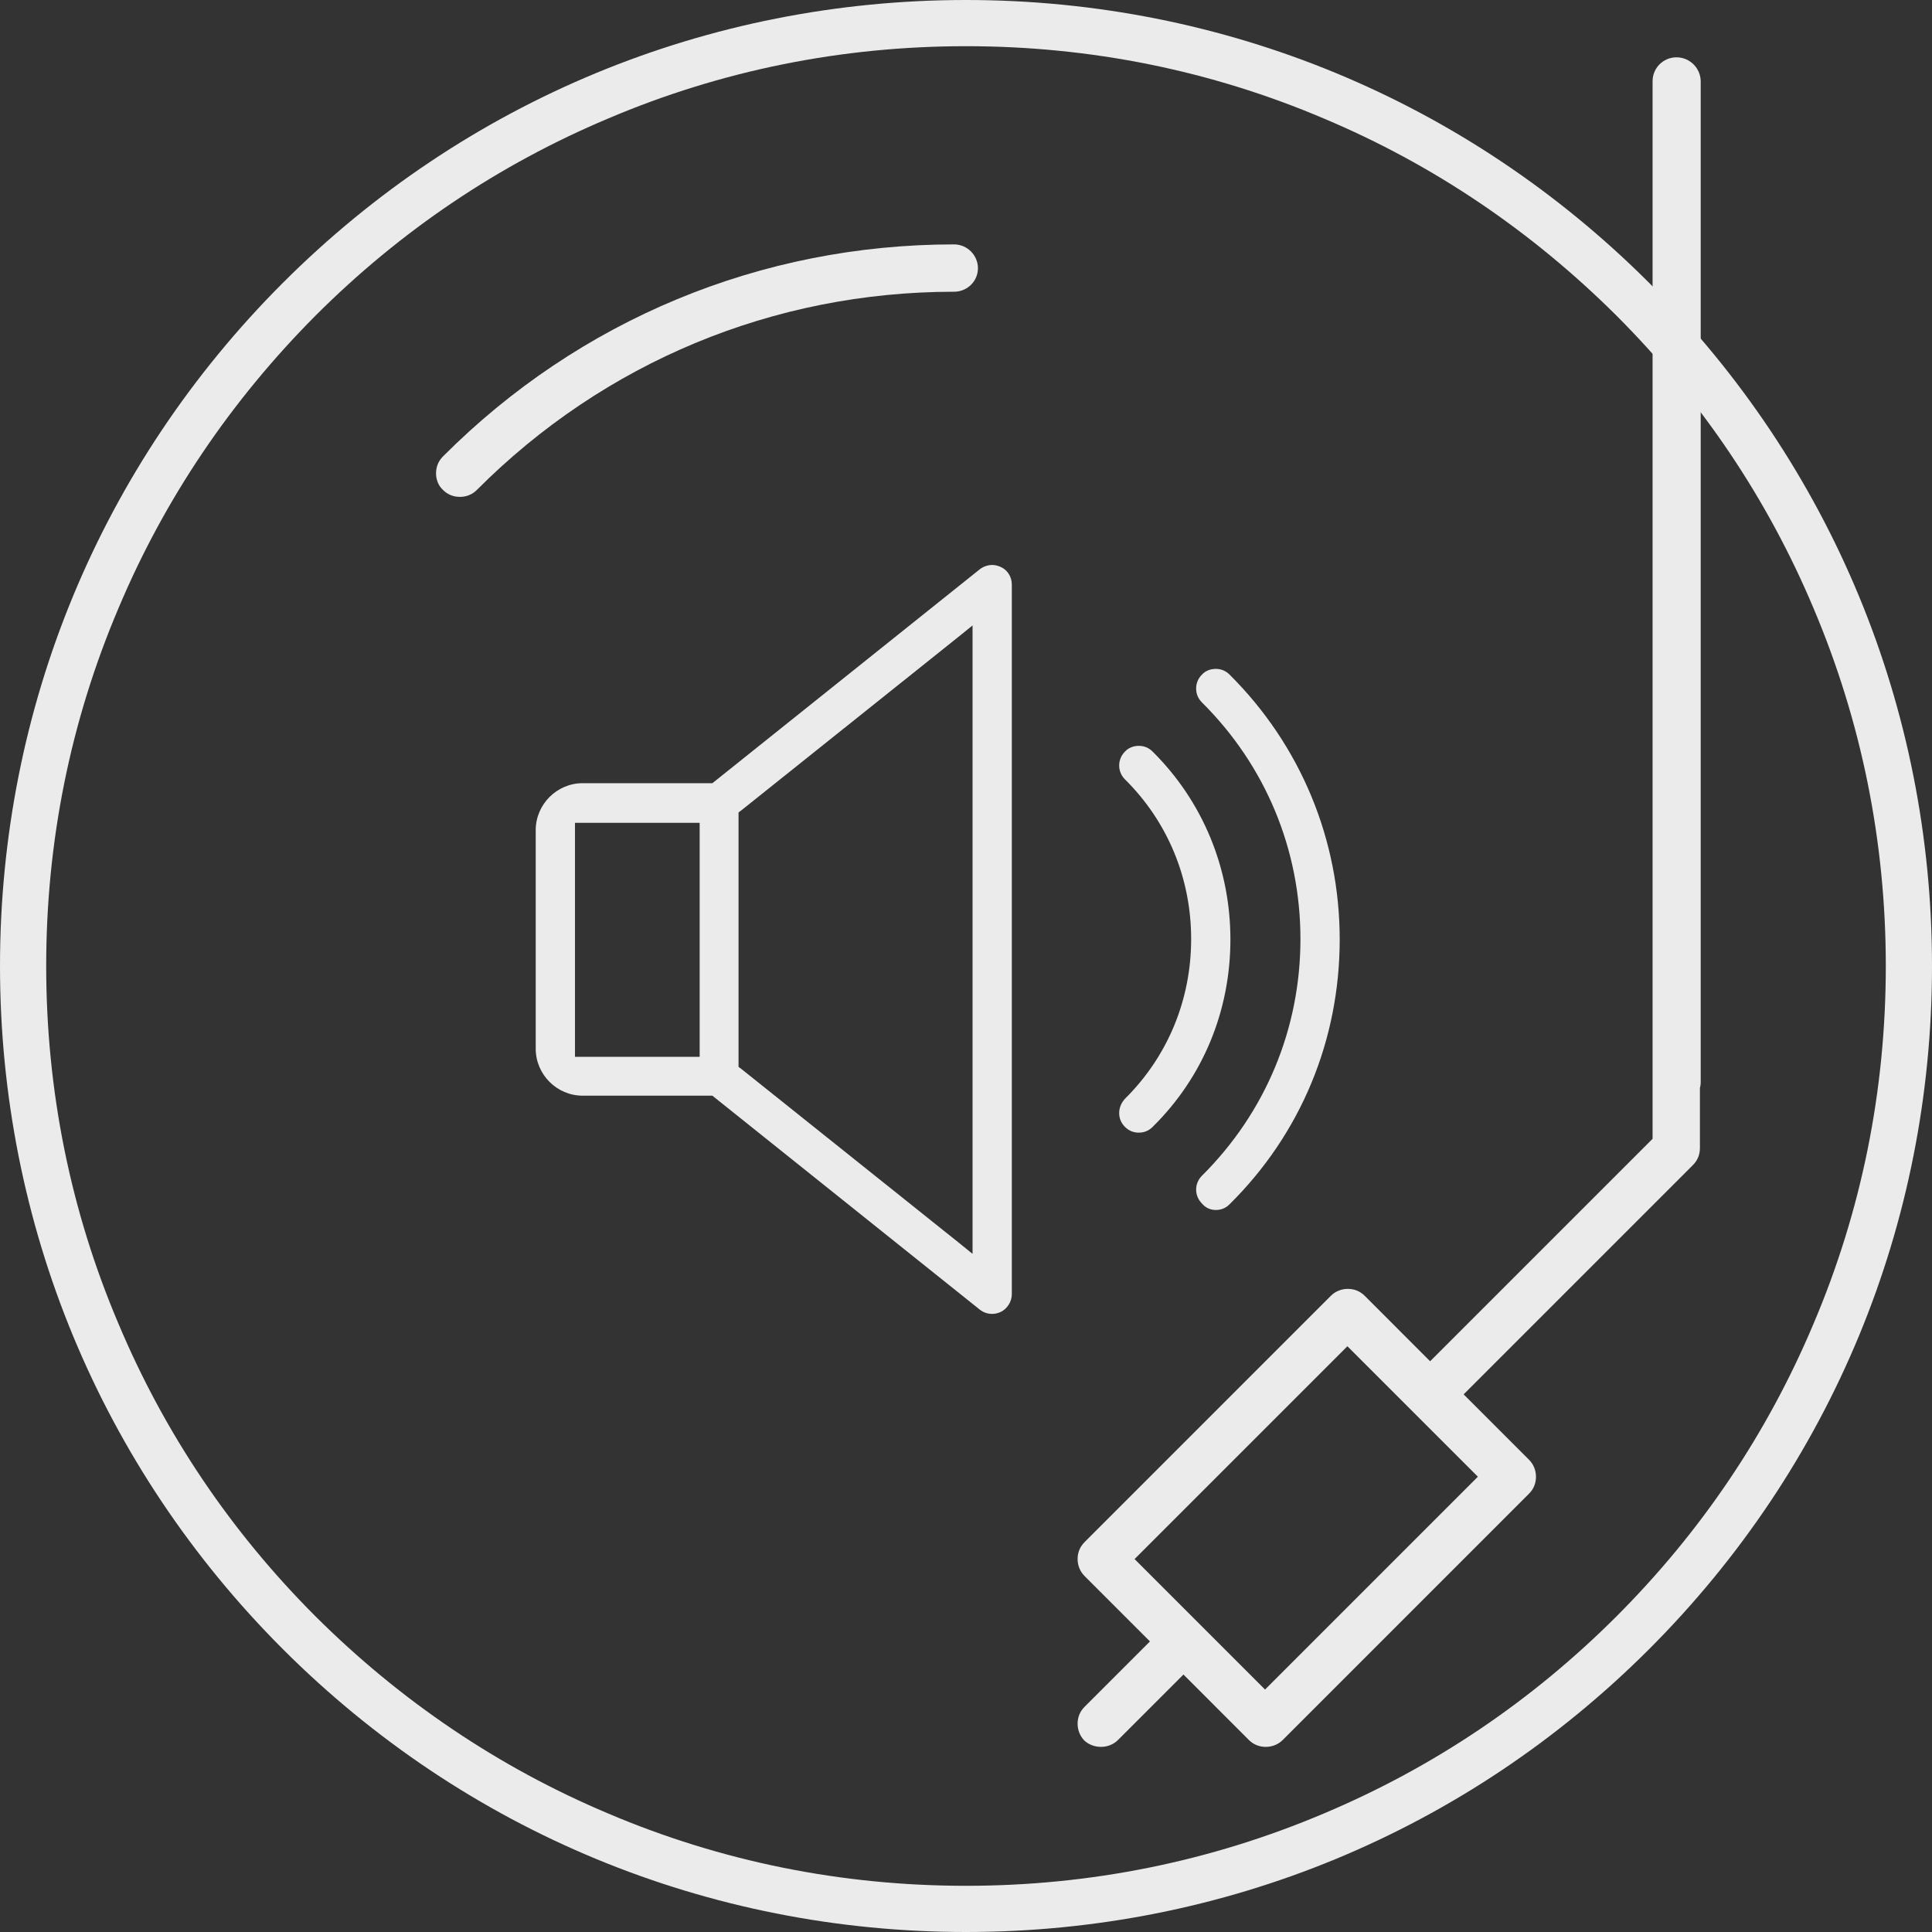 <svg width="56" height="56" viewBox="0 0 56 56" fill="none" xmlns="http://www.w3.org/2000/svg">
<rect x="0" y="0" width="56" height="56" fill="#333333" stroke="none"/>
<g opacity="0.9">
<path d="M28.346 7.775C28.346 7.396 28.034 7.084 27.654 7.084C22.054 7.084 16.789 9.27 12.84 13.23C12.706 13.364 12.639 13.531 12.639 13.721C12.639 13.9 12.706 14.078 12.84 14.201C12.974 14.335 13.141 14.402 13.331 14.402C13.52 14.402 13.688 14.335 13.822 14.201C17.514 10.497 22.422 8.456 27.654 8.456C28.034 8.456 28.346 8.155 28.346 7.775Z" fill="white"/>
<path d="M31.916 50.634C32.094 50.634 32.273 50.567 32.406 50.434L34.303 48.537L36.199 50.434C36.333 50.567 36.5 50.634 36.69 50.634C36.869 50.634 37.047 50.567 37.181 50.434L44.32 43.294C44.454 43.16 44.521 42.993 44.521 42.803C44.521 42.625 44.454 42.446 44.32 42.312L42.424 40.416L49.073 33.767C49.206 33.633 49.273 33.466 49.273 33.276V31.536L49.285 31.48C49.296 31.436 49.296 31.38 49.296 31.335V2.365C49.296 1.986 48.995 1.673 48.615 1.662H48.571C48.202 1.673 47.901 1.975 47.901 2.354V33.009L41.453 39.457L39.557 37.56C39.423 37.426 39.256 37.359 39.066 37.359C38.888 37.359 38.709 37.426 38.575 37.56L31.436 44.7C31.302 44.834 31.235 45.001 31.235 45.19C31.235 45.369 31.302 45.547 31.436 45.681L33.332 47.578L31.436 49.474C31.302 49.608 31.235 49.775 31.235 49.965C31.235 50.143 31.302 50.322 31.436 50.456C31.559 50.567 31.726 50.634 31.916 50.634ZM32.886 45.19L39.055 39.022L42.837 42.803L36.668 48.972L32.886 45.19Z" fill="white"/>
<path d="M47.801 8.199C42.513 2.912 35.474 0 28 0C20.526 0 13.487 2.912 8.199 8.199C2.912 13.487 0 20.526 0 28C0 35.474 2.912 42.513 8.199 47.801C13.487 53.088 20.526 56 28 56C35.474 56 42.513 53.088 47.801 47.801C53.088 42.513 56 35.474 56 28C56 20.526 53.088 13.487 47.801 8.199ZM46.853 46.853C44.398 49.307 41.554 51.225 38.374 52.564C35.084 53.959 31.592 54.661 28 54.661C24.397 54.661 20.905 53.959 17.625 52.564C14.446 51.225 11.602 49.296 9.147 46.853C6.693 44.398 4.774 41.554 3.436 38.374C2.041 35.095 1.339 31.603 1.339 28C1.339 24.397 2.041 20.905 3.436 17.625C4.774 14.446 6.704 11.602 9.147 9.147C11.602 6.693 14.446 4.774 17.625 3.436C20.905 2.041 24.397 1.339 28 1.339C31.603 1.339 35.095 2.041 38.374 3.436C41.554 4.774 44.398 6.704 46.853 9.147C49.307 11.602 51.225 14.446 52.564 17.625C53.959 20.916 54.661 24.408 54.661 28C54.661 31.603 53.959 35.095 52.564 38.374C51.225 41.554 49.307 44.398 46.853 46.853Z" fill="white"/>
<path d="M29.004 16.432C28.926 16.398 28.848 16.376 28.759 16.376C28.636 16.376 28.502 16.421 28.402 16.499L20.704 22.657L20.649 22.701H20.571H16.889C16.142 22.701 15.528 23.315 15.528 24.062V30.398C15.528 31.146 16.142 31.759 16.889 31.759H20.571H20.649L20.704 31.804L28.402 37.962C28.502 38.04 28.625 38.084 28.759 38.084C28.848 38.084 28.926 38.062 29.004 38.029C29.194 37.939 29.328 37.727 29.328 37.516V16.945C29.328 16.722 29.205 16.521 29.004 16.432ZM20.28 24.073V30.41V30.633H20.057H16.889H16.666V30.41V24.073V23.85H16.889H20.057H20.28V24.073ZM28.19 18.596V35.876V36.344L27.833 36.054L21.496 30.99L21.407 30.923V30.811V23.661V23.549L21.496 23.482L27.833 18.418L28.19 18.128V18.596Z" fill="white"/>
<path d="M32.44 32.261C32.44 32.417 32.496 32.551 32.607 32.663C32.719 32.775 32.853 32.83 33.009 32.83C33.165 32.83 33.299 32.775 33.41 32.663C34.872 31.224 35.664 29.294 35.664 27.23C35.664 25.166 34.861 23.226 33.41 21.786C33.299 21.675 33.165 21.619 33.009 21.619C32.853 21.619 32.708 21.675 32.607 21.786C32.384 22.009 32.384 22.366 32.607 22.59C33.846 23.817 34.526 25.457 34.526 27.219C34.526 28.982 33.846 30.622 32.607 31.849C32.496 31.971 32.44 32.116 32.44 32.261Z" fill="white"/>
<path d="M35.24 35.072C35.396 35.072 35.53 35.017 35.641 34.905C37.705 32.864 38.832 30.142 38.832 27.23C38.832 24.33 37.694 21.597 35.641 19.555C35.53 19.444 35.396 19.388 35.24 19.388C35.084 19.388 34.939 19.444 34.838 19.555C34.727 19.667 34.671 19.801 34.671 19.957C34.671 20.113 34.727 20.247 34.838 20.359C36.679 22.188 37.694 24.62 37.694 27.219C37.694 29.818 36.679 32.25 34.838 34.08C34.615 34.303 34.615 34.66 34.838 34.883C34.939 35.006 35.084 35.072 35.24 35.072Z" fill="white"/>
</g>
</svg>
